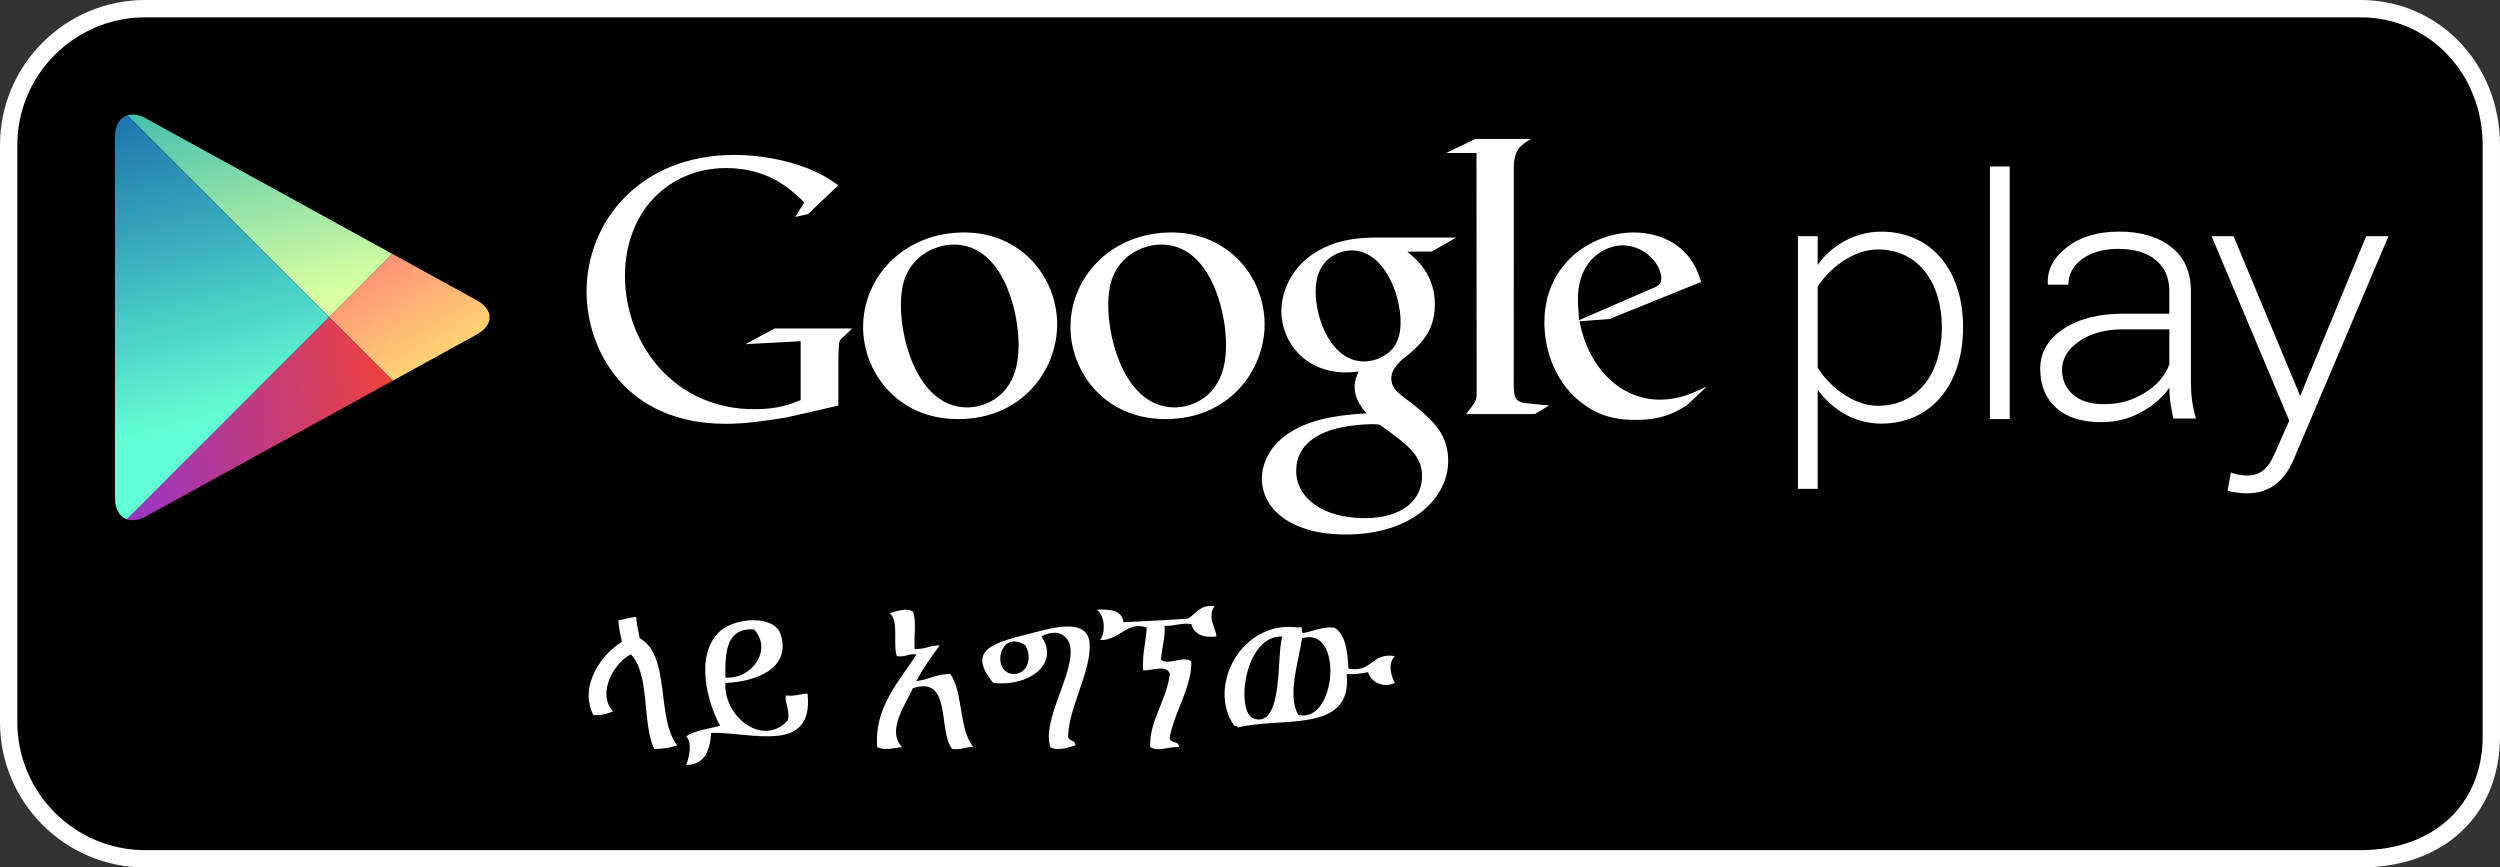 <?xml version="1.0" encoding="utf-8"?>
<!-- Generator: Adobe Illustrator 15.1.0, SVG Export Plug-In . SVG Version: 6.00 Build 0)  -->
<!DOCTYPE svg PUBLIC "-//W3C//DTD SVG 1.1//EN" "http://www.w3.org/Graphics/SVG/1.1/DTD/svg11.dtd">
<svg version="1.1" id="SemiBold" xmlns="http://www.w3.org/2000/svg" xmlns:xlink="http://www.w3.org/1999/xlink" x="0px" y="0px"
	 width="216.457px" height="75.108px" viewBox="0 0 216.457 75.108" enable-background="new 0 0 216.457 75.108"
	 xml:space="preserve">
<rect x="0" y="0" width="216.457" height="75.108" fill="#333333" stroke="none"/>
<g>
	<path d="M215.707,63.768c0,6.53-4.797,10.591-11.322,10.591H12.571c-6.528,0-11.821-5.298-11.821-11.828V12.574
		C0.75,6.045,6.043,0.75,12.571,0.75h191.813c6.525,0,11.322,5.295,11.322,11.824V63.768z"/>
	<path fill="#FFFFFF" d="M204.385,75.108H12.571C5.64,75.108,0,69.466,0,62.53V12.574C0,5.641,5.64,0,12.571,0h191.813
		c6.77,0,12.072,5.523,12.072,12.574v51.194C216.457,70.551,211.605,75.108,204.385,75.108z M12.571,1.5
		C6.467,1.5,1.5,6.468,1.5,12.574V62.53c0,6.108,4.967,11.078,11.071,11.078h191.813c6.324,0,10.572-3.955,10.572-9.841V12.574
		c0-6.209-4.645-11.074-10.572-11.074H12.571z"/>
</g>
<g>
	<g>
		<path fill="#FFFFFF" d="M147.652,33.585l-1.615,1.522c-0.371,0.205-0.742,0.443-1.113,0.612c-1.121,0.509-2.26,0.637-3.273,0.637
			c-1.078,0-2.768-0.069-4.49-1.316c-2.396-1.688-3.443-4.587-3.443-7.114c0-5.232,4.26-7.798,7.732-7.798
			c1.215,0,2.463,0.304,3.477,0.945c1.686,1.114,2.121,2.563,2.363,3.34l-7.934,3.205l-2.598,0.202
			c0.84,4.289,3.742,6.784,6.949,6.784c1.602,0,2.791-0.521,3.883-1.062C147.588,33.543,147.807,33.429,147.652,33.585z
			 M142.865,25.052c0.645-0.234,0.979-0.437,0.979-0.906c0-1.348-1.523-2.904-3.344-2.904c-1.35,0-3.879,1.05-3.879,4.695
			c0,0.569,0.066,1.175,0.102,1.781L142.865,25.052z"/>
		<path fill="#FFFFFF" d="M131.064,33.323c0,1.312,0.234,1.516,1.344,1.618c0.578,0.068,1.152,0.099,1.725,0.166l-1.248,0.743
			h-5.947c0.779-1.012,0.914-1.112,0.914-1.787V33.31l-0.014-20.063h-2.625l2.527-1.218h4.824c-1.045,0.605-1.357,0.975-1.492,2.155
			L131.064,33.323z"/>
		<path fill="#FFFFFF" d="M121.842,21.784c0.773,0.637,2.393,1.988,2.393,4.553c0,2.499-1.41,3.677-2.83,4.792
			c-0.438,0.438-0.945,0.915-0.945,1.651c0,0.746,0.51,1.151,0.877,1.453l1.219,0.941c1.482,1.251,2.832,2.398,2.832,4.728
			c0,3.176-3.072,6.375-8.877,6.375c-4.889,0-7.253-2.328-7.253-4.824c0-1.217,0.604-2.938,2.601-4.115
			c2.092-1.279,4.928-1.45,6.444-1.55c-0.473-0.612-1.014-1.253-1.014-2.299c0-0.572,0.172-0.913,0.338-1.315
			c-0.369,0.035-0.742,0.071-1.08,0.071c-3.579,0-5.602-2.67-5.602-5.302c0-1.552,0.707-3.273,2.161-4.521
			c1.925-1.584,4.218-1.857,6.041-1.857h6.955l-2.162,1.221L121.842,21.784L121.842,21.784z M119.451,36.765
			c-0.277-0.036-0.443-0.036-0.777-0.036c-0.305,0-2.129,0.066-3.541,0.54c-0.747,0.273-2.906,1.08-2.906,3.479
			c0,2.392,2.331,4.115,5.939,4.115c3.238,0,4.959-1.553,4.959-3.644C123.123,39.497,122.01,38.59,119.451,36.765z M120.42,30.353
			c0.781-0.778,0.848-1.854,0.848-2.466c0-2.427-1.445-6.207-4.252-6.207c-0.875,0-1.823,0.439-2.36,1.118
			c-0.57,0.703-0.742,1.615-0.742,2.492c0,2.26,1.317,6.008,4.217,6.008C118.977,31.298,119.887,30.887,120.42,30.353z"/>
		<path fill="#FFFFFF" d="M100.919,36.287c-5.364,0-8.234-4.178-8.234-7.959c0-4.419,3.608-8.2,8.74-8.2
			c4.961,0,8.068,3.884,8.068,7.962C109.494,32.072,106.422,36.287,100.919,36.287z M105.139,33.557
			c0.816-1.08,1.014-2.428,1.014-3.742c0-2.972-1.416-8.64-5.601-8.64c-1.113,0-2.234,0.435-3.042,1.146
			c-1.318,1.181-1.553,2.664-1.553,4.12c0,3.334,1.647,8.833,5.737,8.833C103.015,35.274,104.362,34.635,105.139,33.557z"/>
		<path fill="#FFFFFF" d="M82.96,36.287c-5.365,0-8.23-4.178-8.23-7.959c0-4.419,3.609-8.2,8.739-8.2
			c4.958,0,8.062,3.884,8.062,7.962C91.531,32.072,88.464,36.287,82.96,36.287z M87.181,33.557c0.81-1.08,1.012-2.428,1.012-3.742
			c0-2.972-1.42-8.64-5.601-8.64c-1.117,0-2.226,0.435-3.036,1.146c-1.32,1.181-1.554,2.664-1.554,4.12
			c0,3.334,1.654,8.833,5.737,8.833C85.057,35.274,86.402,34.635,87.181,33.557z"/>
		<path fill="#FFFFFF" d="M72.585,35.116l-4.524,1.035c-1.833,0.289-3.479,0.544-5.222,0.544c-8.727,0-12.051-6.424-12.051-11.45
			c0-6.14,4.711-11.831,12.778-11.831c1.707,0,3.35,0.251,4.846,0.658c2.371,0.667,3.479,1.487,4.173,1.969l-2.628,2.496
			l-1.108,0.248l0.79-1.26c-1.07-1.045-3.037-2.974-6.77-2.974c-4.991,0-8.757,3.794-8.757,9.333c0,5.949,4.3,11.545,11.194,11.545
			c2.026,0,3.069-0.407,4.016-0.787v-5.1l-4.776,0.257l2.532-1.36h6.703l-0.819,0.789c-0.222,0.188-0.251,0.252-0.313,0.504
			c-0.033,0.288-0.063,1.204-0.063,1.526L72.585,35.116L72.585,35.116z"/>
	</g>
	<g>
		<path fill="#FFFFFF" d="M157.379,33.729v8.597h-1.707V20.453h1.707v2.49c1.111-1.609,3.143-2.886,5.504-2.886
			c4.232,0,7.084,3.211,7.084,8.294c0,5.049-2.852,8.327-7.084,8.327C160.654,36.679,158.66,35.53,157.379,33.729z M168.133,28.352
			c0-3.831-1.998-6.753-5.539-6.753c-2.199,0-4.301,1.729-5.215,3.235v7.001c0.914,1.51,3.016,3.301,5.215,3.301
			C166.135,35.136,168.133,32.189,168.133,28.352z"/>
		<path fill="#FFFFFF" d="M172.297,36.285V14.414h1.707v21.871H172.297z"/>
		<path fill="#FFFFFF" d="M193.158,40.909c0.363,0.162,0.986,0.264,1.383,0.264c1.045,0,1.771-0.428,2.424-1.936l1.246-2.82
			l-6.725-15.964h1.902l5.77,13.834l5.713-13.834h1.93L198.6,39.766c-0.85,1.99-2.188,2.947-4.027,2.947
			c-0.553,0-1.279-0.099-1.707-0.229L193.158,40.909z"/>
		<path fill="#FFFFFF" d="M188.172,36.238c-0.115-0.549-0.201-1.032-0.264-1.437c-0.053-0.403-0.082-0.815-0.082-1.234
			c-0.586,0.859-1.414,1.574-2.475,2.138c-1.059,0.566-2.064,0.845-3.447,0.845c-1.662,0-2.953-0.409-3.875-1.239
			c-0.918-0.829-1.381-1.952-1.381-3.373c0-1.419,0.67-2.571,2.004-3.452c1.334-0.885,3.059-1.324,5.191-1.324h3.982v-1.968
			c0-1.133-0.389-2.023-1.158-2.67c-0.773-0.646-1.859-0.974-3.268-0.974c-1.287,0-2.332,0.299-3.127,0.881
			c-0.787,0.594-1.186,1.33-1.186,2.217h-1.746l-0.037-0.085c-0.062-1.195,0.484-2.245,1.648-3.15
			c1.156-0.905,2.674-1.36,4.541-1.36c1.859,0,3.367,0.448,4.502,1.342c1.135,0.885,1.703,2.164,1.703,3.836v7.811
			c0,0.561,0.025,1.103,0.098,1.631c0.072,0.529,0.188,1.057,0.34,1.567h-1.965V36.238z M182.115,34.994
			c1.449,0,2.49-0.324,3.557-0.965c1.059-0.638,1.777-1.469,2.156-2.475v-3.04h-4c-1.529,0-2.793,0.338-3.789,1.021
			c-0.996,0.68-1.502,1.503-1.502,2.46c0,0.902,0.318,1.625,0.957,2.172C180.131,34.72,181.002,34.994,182.115,34.994z"/>
	</g>
</g>
<g>
	<polygon fill="none" points="28.498,27.46 33.974,21.984 33.972,21.984 28.498,27.46 11.021,9.985 11.02,9.985 28.498,27.463 
		10.993,44.969 10.993,44.969 28.498,27.463 33.998,32.963 34.001,32.963 	"/>
	
		<linearGradient id="SVGID_1_" gradientUnits="userSpaceOnUse" x1="865.287" y1="509.67" x2="842.211" y2="524.112" gradientTransform="matrix(0.707 0.707 0.707 -0.707 -947.417 -225.402)">
		<stop  offset="0" style="stop-color:#D6FFA1"/>
		<stop  offset="0.326" style="stop-color:#93E2A7"/>
		<stop  offset="1" style="stop-color:#00A3B5"/>
	</linearGradient>
	<path fill="url(#SVGID_1_)" d="M33.972,21.984L12.636,10.252c-0.604-0.331-1.163-0.408-1.615-0.268L28.499,27.46L33.972,21.984z"/>
	
		<linearGradient id="SVGID_2_" gradientUnits="userSpaceOnUse" x1="851.873" y1="522.005" x2="881.788" y2="514.185" gradientTransform="matrix(0.707 0.707 0.707 -0.707 -947.417 -225.402)">
		<stop  offset="0" style="stop-color:#FF177B"/>
		<stop  offset="0.672" style="stop-color:#FFA976"/>
		<stop  offset="1" style="stop-color:#FFEC73"/>
	</linearGradient>
	<path fill="url(#SVGID_2_)" d="M34.001,32.963l7.283-4.005c1.477-0.815,1.477-2.142,0-2.954l-7.311-4.02l-5.476,5.476
		L34.001,32.963z"/>
	
		<linearGradient id="SVGID_3_" gradientUnits="userSpaceOnUse" x1="868.571" y1="498.716" x2="836.128" y2="517.804" gradientTransform="matrix(0.707 0.707 0.707 -0.707 -947.417 -225.402)">
		<stop  offset="0" style="stop-color:#63FFD4"/>
		<stop  offset="0.485" style="stop-color:#32A0BA"/>
		<stop  offset="0.835" style="stop-color:#1262A9"/>
		<stop  offset="1" style="stop-color:#064AA2"/>
	</linearGradient>
	<path fill="url(#SVGID_3_)" d="M11.02,9.985c-0.649,0.203-1.069,0.86-1.069,1.854l0.004,31.283c0,0.982,0.407,1.631,1.038,1.847
		l17.506-17.506L11.02,9.985z"/>
	
		<linearGradient id="SVGID_4_" gradientUnits="userSpaceOnUse" x1="880.35" y1="513.87" x2="860.375" y2="487.554" gradientTransform="matrix(0.707 0.707 0.707 -0.707 -947.417 -225.402)">
		<stop  offset="0" style="stop-color:#FF4521"/>
		<stop  offset="0.341" style="stop-color:#D43E65"/>
		<stop  offset="0.793" style="stop-color:#9F36B9"/>
		<stop  offset="1" style="stop-color:#8A33DB"/>
	</linearGradient>
	<path fill="url(#SVGID_4_)" d="M10.993,44.969c0.454,0.153,1.024,0.082,1.643-0.258l21.363-11.748l-5.5-5.5L10.993,44.969z"/>
</g>
<g>
	<path fill="#FFFFFF" d="M62.81,59.128c-0.181,2.895,3.223,5.619,5.41,3.246c0.208-0.938-0.362-1.723-0.154-2.163
		c0.774,0.103,1.196-0.146,1.854-0.156c0.559,5.331-4.942,3.302-8.345,3.399c-0.105,1.548-0.551,2.746-2.163,2.783
		c0.247-0.637,0.563-1.92,0-2.476c0.74-0.544,1.937-0.638,2.935-0.926c-1.048-1.896-2.278-6.113,0-8.191
		c1.276-1.163,4.71-1.452,5.255,0.31C68.53,57.946,65.298,59.048,62.81,59.128z"/>
	<path d="M62.81,58.665c-0.056-2.273,0.111-4.321,2.474-4.174C66.945,56.274,65.062,58.845,62.81,58.665z"/>
	<path fill="#FFFFFF" d="M92.488,63.61c-0.107,0.623,0.65,0.381,0.617,0.928c-0.555,0.172-1.562,0.521-2.163,0.154
		c-0.78-2.41,2.21-6.531,1.7-8.811c-0.212-0.938-1.217-1.48-2.474-0.771c1.655,2.396-1.148,4.383-4.173,4.019
		c-2.458-3.015,0.315-3.526,3.401-4.327c1.772-0.46,4.809-1.341,4.947,0.927C94.481,58.067,92.598,61.151,92.488,63.61z"/>
	<path d="M88.778,55.882c0.702,1.178,0.044,2.57-1.083,2.475C85.781,58.19,86.542,54.392,88.778,55.882z"/>
	<path fill="#FFFFFF" d="M55.082,53.409c0.049,0.674,0.179,1.264,0.31,1.855c2.698,1.475,1.396,6.948,3.246,9.271
		c-0.583,0.189-1.233,0.312-2.01,0.311c-1.047-2.354-0.337-6.462-2.008-8.191c-1.405,0.67-2.992,3.354-1.546,4.942
		c-0.482,0.19-0.98,0.362-1.701,0.31c-1.284-2.513,0.75-5.323,2.475-6.336c-0.132-0.59-0.262-1.181-0.311-1.854
		C54.047,53.608,54.525,53.47,55.082,53.409z"/>
	<path fill="#FFFFFF" d="M79.039,52.946c0.338,0.795,0.07,2.195,0.155,3.244c0.878,0.055,1.328-0.322,2.166-0.31
		c-0.715,0.987-1.445,1.959-2.012,3.093c1.055-0.133,1.748-0.624,2.938-0.617c1.135,1.646,0.718,4.844,2.009,6.334
		c-0.73-0.061-1.064,0.276-1.854,0.156c-1.249-1.538,0.008-6.39-3.401-5.257c-0.595,1.349-2.33,3.672-0.926,5.101
		c-0.708,0.064-1.521,0.319-2.163,0c-0.282-3.488,1.972-5.744,3.398-8.035c-0.704-0.088-0.961,0.274-1.7,0.153
		c-0.36-1.079,0.21-3.094-0.618-3.708C77.559,52.946,78.485,52.584,79.039,52.946z"/>
	<path fill="#FFFFFF" d="M105.161,52.481c-0.7,0.94,0.186,2.045,0.154,2.629c-1.217,0.135-1.938-0.227-2.165-1.082
		c-0.942-0.119-1.446,0.203-2.318,0.154c0.065,1.146-0.25,1.91-0.31,2.938c0.686,0.533,1.915-0.394,2.628,0.154
		c0.036,2.223-1.409,4.24-1.856,6.488c-0.121,0.689,0.83,0.305,0.776,0.93c-0.856-0.082-1.764,0.435-2.477,0
		c-0.125-2.211,1.414-4.031,1.7-6.336c-0.266-0.859-1.527-0.279-2.317-0.311c-0.093-1.436,0.249-2.432,0.309-3.711
		c-1.687-0.604-2.365,1.137-4.018,1.084c0.506-0.801,0.358-2.154-0.309-2.628c1.203-0.067,2.199,0.065,2.318,1.081
		c1.871-0.09,3.741-0.176,5.564-0.309C103.575,53.166,103.866,52.321,105.161,52.481z"/>
	<path fill="#FFFFFF" d="M112.888,54.801c0.874-0.155,1.516-0.545,2.627-0.466c1,0.598,1.156,2.037,1.236,3.556
		c2.084,0.388,1.977-1.422,4.02-1.081c-0.727,0.725-0.203,1.941,0,2.318c-1.01,0.499-2.123-0.111-2.316-0.93
		c-0.568,0.105-1.125,0.218-1.855,0.158c0.535,5.221-5.698,3.678-9.428,4.635c-0.004-0.149-0.19-0.119-0.312-0.154
		c-2.395-3.421,0.662-9.217,5.564-8.502C112.973,54.097,112.519,54.86,112.888,54.801z"/>
	<path d="M112.423,61.907c-1.021-1.662,0.051-4.766,0.311-6.643C116.34,54.153,115.742,62.657,112.423,61.907z"/>
	<path d="M111.035,55.11c-0.527,1.248,0.162,7.987-2.475,7.11C106.942,61.681,107.716,54.969,111.035,55.11z"/>
</g>
</svg>
